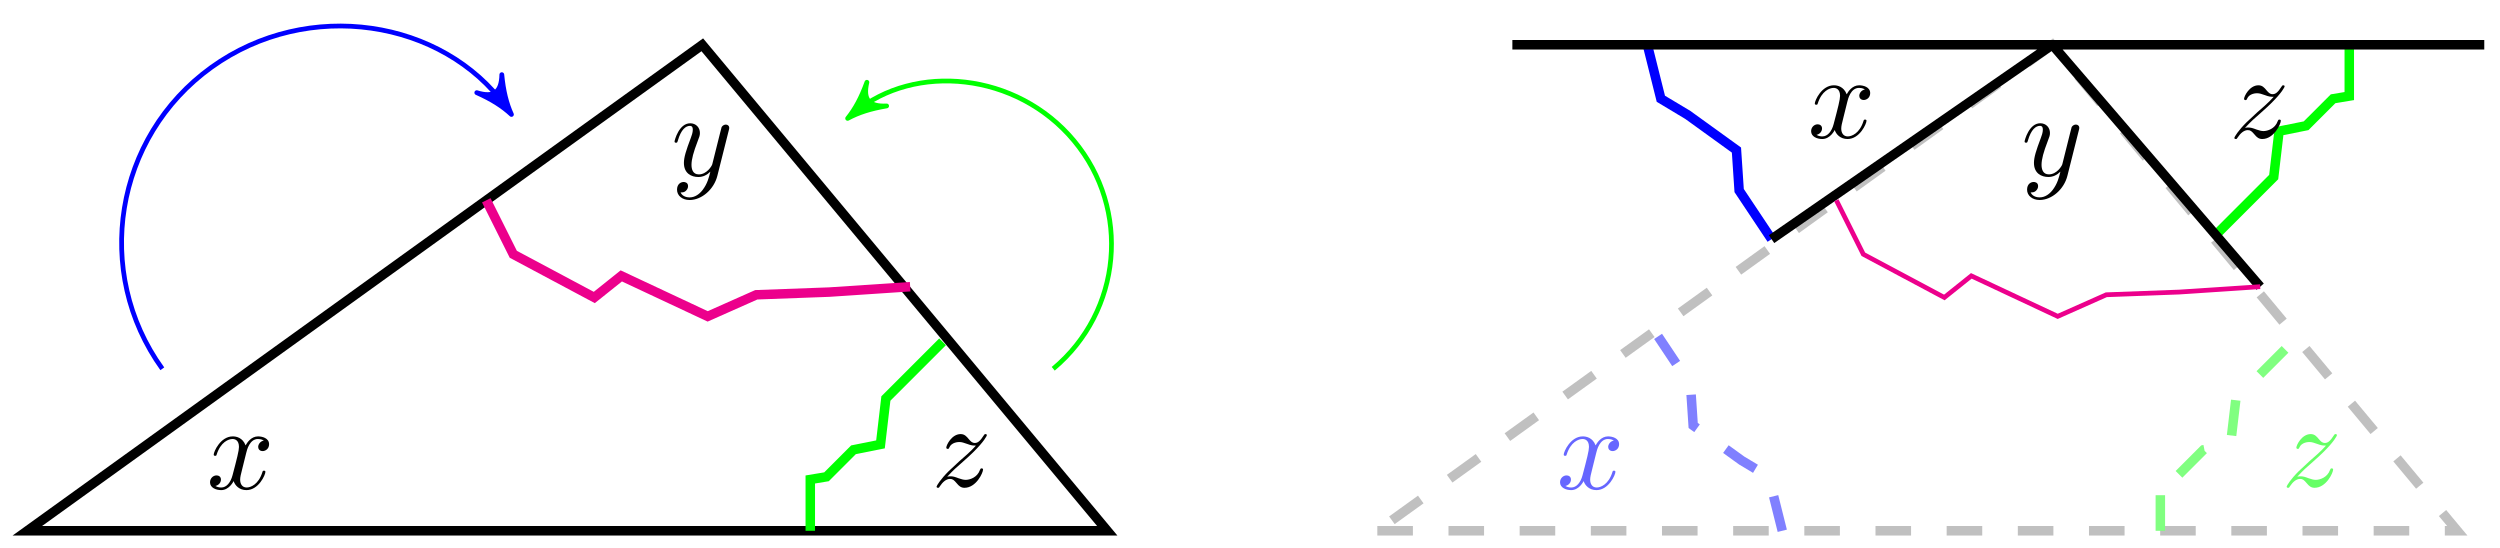 <svg xmlns="http://www.w3.org/2000/svg" xmlns:xlink="http://www.w3.org/1999/xlink" version="1.1" width="210" height="46" viewBox="0 0 210 46">
<defs>
<path id="font_1_1" d="M.334 .302C.34 .328 .363 .42 .433 .42 .438 .42 .462 .42 .483 .407 .455 .402 .435 .377 .435 .353 .435 .337 .446 .318 .473 .318 .495 .318 .527 .336 .527 .376 .527 .428 .468 .442 .434 .442 .376 .442 .341 .389 .329 .366 .304 .432 .25 .442 .221 .442 .117 .442 .06 .313 .06 .288 .06 .278 .07 .278 .072 .278 .08 .278 .083 .28 .085 .289 .119 .395 .185 .42 .219 .42 .238 .42 .273 .411 .273 .353 .273 .322 .256 .255 .219 .115 .203 .053 .168 .011 .124 .011 .118 .011 .095 .011 .074 .024 .099 .029 .121 .05 .121 .078 .121 .105 .099 .113 .084 .113 .054 .113 .029 .087 .029 .055 .029 .009 .079-.011 .123-.011 .189-.011 .225 .059 .228 .065 .24 .028 .276-.011 .336-.011 .439-.011 .496 .118 .496 .143 .496 .153 .487 .153 .484 .153 .475 .153 .473 .149 .471 .142 .438 .035 .37 .011 .338 .011 .299 .011 .283 .043 .283 .077 .283 .099 .289 .121 .3 .165L.334 .302Z"/>
<path id="font_1_3" d="M.133 .083C.187 .141 .216 .166 .252 .197 .252 .198 .314 .251 .35 .287 .445 .38 .467 .428 .467 .432 .467 .442 .458 .442 .456 .442 .449 .442 .446 .44 .441 .431 .411 .383 .39 .367 .366 .367 .342 .367 .33 .382 .315 .399 .296 .422 .279 .442 .246 .442 .171 .442 .125 .349 .125 .328 .125 .323 .128 .317 .137 .317 .146 .317 .148 .322 .15 .328 .169 .374 .227 .375 .235 .375 .256 .375 .275 .368 .298 .36 .338 .345 .349 .345 .375 .345 .339 .302 .255 .23 .236 .214L.146 .13C.078 .063 .043 .006 .043-.001 .043-.011 .053-.011 .055-.011 .063-.011 .065-.009 .071 .002 .094 .037 .124 .064 .156 .064 .179 .064 .189 .055 .214 .026 .231 .005 .249-.011 .278-.011 .377-.011 .435 .116 .435 .143 .435 .148 .431 .153 .423 .153 .414 .153 .412 .147 .409 .14 .386 .075 .322 .056 .289 .056 .269 .056 .251 .062 .23 .069 .196 .082 .181 .086 .16 .086 .158 .086 .142 .086 .133 .083Z"/>
<path id="font_1_2" d="M.486 .381C.49 .395 .49 .397 .49 .404 .49 .422 .476 .431 .461 .431 .451 .431 .435 .425 .426 .41 .424 .405 .416 .374 .412 .356 .405 .33 .398 .303 .392 .276L.347 .096C.343 .081 .3 .011 .234 .011 .183 .011 .172 .055 .172 .092 .172 .138 .189 .2 .223 .288 .239 .329 .243 .34 .243 .36 .243 .405 .211 .442 .161 .442 .066 .442 .029 .297 .029 .288 .029 .278 .039 .278 .041 .278 .051 .278 .052 .28 .057 .296 .084 .39 .124 .42 .158 .42 .166 .42 .183 .42 .183 .388 .183 .363 .173 .337 .166 .318 .126 .212 .108 .155 .108 .108 .108 .019 .171-.011 .23-.011 .269-.011 .303 .006 .331 .034 .318-.018 .306-.067 .266-.12 .24-.154 .202-.183 .156-.183 .142-.183 .097-.18 .08-.141 .096-.141 .109-.141 .123-.129 .133-.12 .143-.107 .143-.088 .143-.057 .116-.053 .106-.053 .083-.053 .05-.069 .05-.118 .05-.168 .094-.205 .156-.205 .259-.205 .362-.114 .39-.001L.486 .381Z"/>
</defs>
<path transform="matrix(1,0,0,-1,2.295,44.585)" stroke-width=".797" stroke-linecap="butt" stroke-miterlimit="10" stroke-linejoin="miter" fill="none" stroke="#000000" d="M0 0H90.715L56.697 40.822Z"/>
<use data-text="x" xlink:href="#font_1_1" transform="matrix(9.963,0,0,-9.963,17.353,41.06)"/>
<use data-text="z" xlink:href="#font_1_3" transform="matrix(9.963,0,0,-9.963,78.243,40.866)"/>
<use data-text="y" xlink:href="#font_1_2" transform="matrix(9.963,0,0,-9.963,56.372,14.759)"/>
<path transform="matrix(1,0,0,-1,2.295,44.585)" stroke-width=".797" stroke-linecap="butt" stroke-dasharray="2.989,2.989" stroke-miterlimit="10" stroke-linejoin="miter" fill="none" stroke="#c0c0c0" d="M113.4 0H204.119L170.099 40.824Z"/>
<use data-text="x" xlink:href="#font_1_1" transform="matrix(9.963,0,0,-9.963,130.754,41.06)" fill="#6666ff"/>
<use data-text="z" xlink:href="#font_1_3" transform="matrix(9.963,0,0,-9.963,191.649,40.866)" fill="#66ff66"/>
<use data-text="y" xlink:href="#font_1_2" transform="matrix(9.963,0,0,-9.963,169.776,14.757)"/>
<path transform="matrix(1,0,0,-1,2.295,44.585)" stroke-width=".797" stroke-linecap="butt" stroke-dasharray="2.989,2.989" stroke-miterlimit="10" stroke-linejoin="miter" fill="none" stroke="#8080ff" d="M147.416 0 146.282 4.535 144.014 5.896 139.932 8.844 139.706 12.246 136.984 16.327"/>
<path transform="matrix(1,0,0,-1,2.295,44.585)" stroke-width=".797" stroke-linecap="butt" stroke-dasharray="2.989,2.989" stroke-miterlimit="10" stroke-linejoin="miter" fill="none" stroke="#80ff80" d="M179.174 0V4.309L180.534 4.535 182.802 6.803 185.07 7.257 185.524 11.112 190.059 15.648"/>
<path transform="matrix(1,0,0,-1,2.295,44.585)" stroke-width=".797" stroke-linecap="butt" stroke-miterlimit="10" stroke-linejoin="miter" fill="none" stroke="#0000ff" d="M136.083 40.824 137.217 36.288 139.485 34.928 143.567 31.98 143.793 28.578 146.514 24.496"/>
<path transform="matrix(1,0,0,-1,2.295,44.585)" stroke-width=".797" stroke-linecap="butt" stroke-miterlimit="10" stroke-linejoin="miter" fill="none" stroke="#000000" d="M124.744 40.824H170.099L146.515 24.496"/>
<path transform="matrix(1,0,0,-1,2.295,44.585)" stroke-width=".797" stroke-linecap="butt" stroke-miterlimit="10" stroke-linejoin="miter" fill="none" stroke="#00ff00" d="M65.769 0V4.309L67.13 4.535 69.398 6.803 71.666 7.257 72.119 11.112 76.882 15.875"/>
<path transform="matrix(1,0,0,-1,2.295,44.585)" stroke-width=".797" stroke-linecap="butt" stroke-miterlimit="10" stroke-linejoin="miter" fill="none" stroke="#00ff00" d="M195.045 40.824V36.515L193.684 36.288 191.416 34.021 189.148 33.567 188.695 29.712 183.932 24.949"/>
<path transform="matrix(1,0,0,-1,2.295,44.585)" stroke-width=".797" stroke-linecap="butt" stroke-miterlimit="10" stroke-linejoin="miter" fill="none" stroke="#000000" d="M206.384 40.824H170.099L187.561 20.505"/>
<path transform="matrix(1,0,0,-1,2.295,44.585)" stroke-width=".399" stroke-linecap="butt" stroke-miterlimit="10" stroke-linejoin="miter" fill="none" stroke="#0000ff" d="M11.339 13.607C5.485 21.738 7.33 33.075 15.461 38.929 23.592 44.783 34.93 42.937 40.202 35.615"/>
<path transform="matrix(.584,.812,.812,-.584,42.497,8.968)" d="M.797 0C-.199 .199-1.196 .598-2.391 1.295-1.196 .399-1.196-.399-2.391-1.295-1.196-.598-.199-.199 .797 0Z" fill="#0000ff"/>
<path transform="matrix(.584,.812,.812,-.584,42.497,8.968)" stroke-width=".399" stroke-linecap="butt" stroke-linejoin="round" fill="none" stroke="#0000ff" d="M.797 0C-.199 .199-1.196 .598-2.391 1.295-1.196 .399-1.196-.399-2.391-1.295-1.196-.598-.199-.199 .797 0Z"/>
<path transform="matrix(1,0,0,-1,2.295,44.585)" stroke-width=".399" stroke-linecap="butt" stroke-miterlimit="10" stroke-linejoin="miter" fill="none" stroke="#00ff00" d="M86.175 13.607C91.947 18.418 92.726 26.998 87.915 32.77 83.104 38.542 74.524 39.321 69.517 35.148"/>
<path transform="matrix(-.768,.64,.64,.768,71.813,9.435)" d="M.797 0C-.199 .199-1.196 .598-2.391 1.295-1.196 .399-1.196-.399-2.391-1.295-1.196-.598-.199-.199 .797 0Z" fill="#00ff00"/>
<path transform="matrix(-.768,.64,.64,.768,71.813,9.435)" stroke-width=".399" stroke-linecap="butt" stroke-linejoin="round" fill="none" stroke="#00ff00" d="M.797 0C-.199 .199-1.196 .598-2.391 1.295-1.196 .399-1.196-.399-2.391-1.295-1.196-.598-.199-.199 .797 0Z"/>
<path transform="matrix(1,0,0,-1,2.295,44.585)" stroke-width=".797" stroke-linecap="butt" stroke-miterlimit="10" stroke-linejoin="miter" fill="none" stroke="#ec008c" d="M38.555 27.76 40.823 23.224 47.626 19.596 49.894 21.41 57.151 18.009 61.233 19.823 67.356 20.049 74.159 20.503"/>
<path transform="matrix(1,0,0,-1,2.295,44.585)" stroke-width=".399" stroke-linecap="butt" stroke-miterlimit="10" stroke-linejoin="miter" fill="none" stroke="#ec008c" d="M151.957 27.762 154.225 23.226 161.028 19.598 163.296 21.412 170.553 18.011 174.635 19.825 180.758 20.052 187.561 20.505"/>
<use data-text="x" xlink:href="#font_1_1" transform="matrix(9.963,0,0,-9.963,151.845,11.568)"/>
<use data-text="z" xlink:href="#font_1_3" transform="matrix(9.963,0,0,-9.963,187.256,11.568)"/>
</svg>
